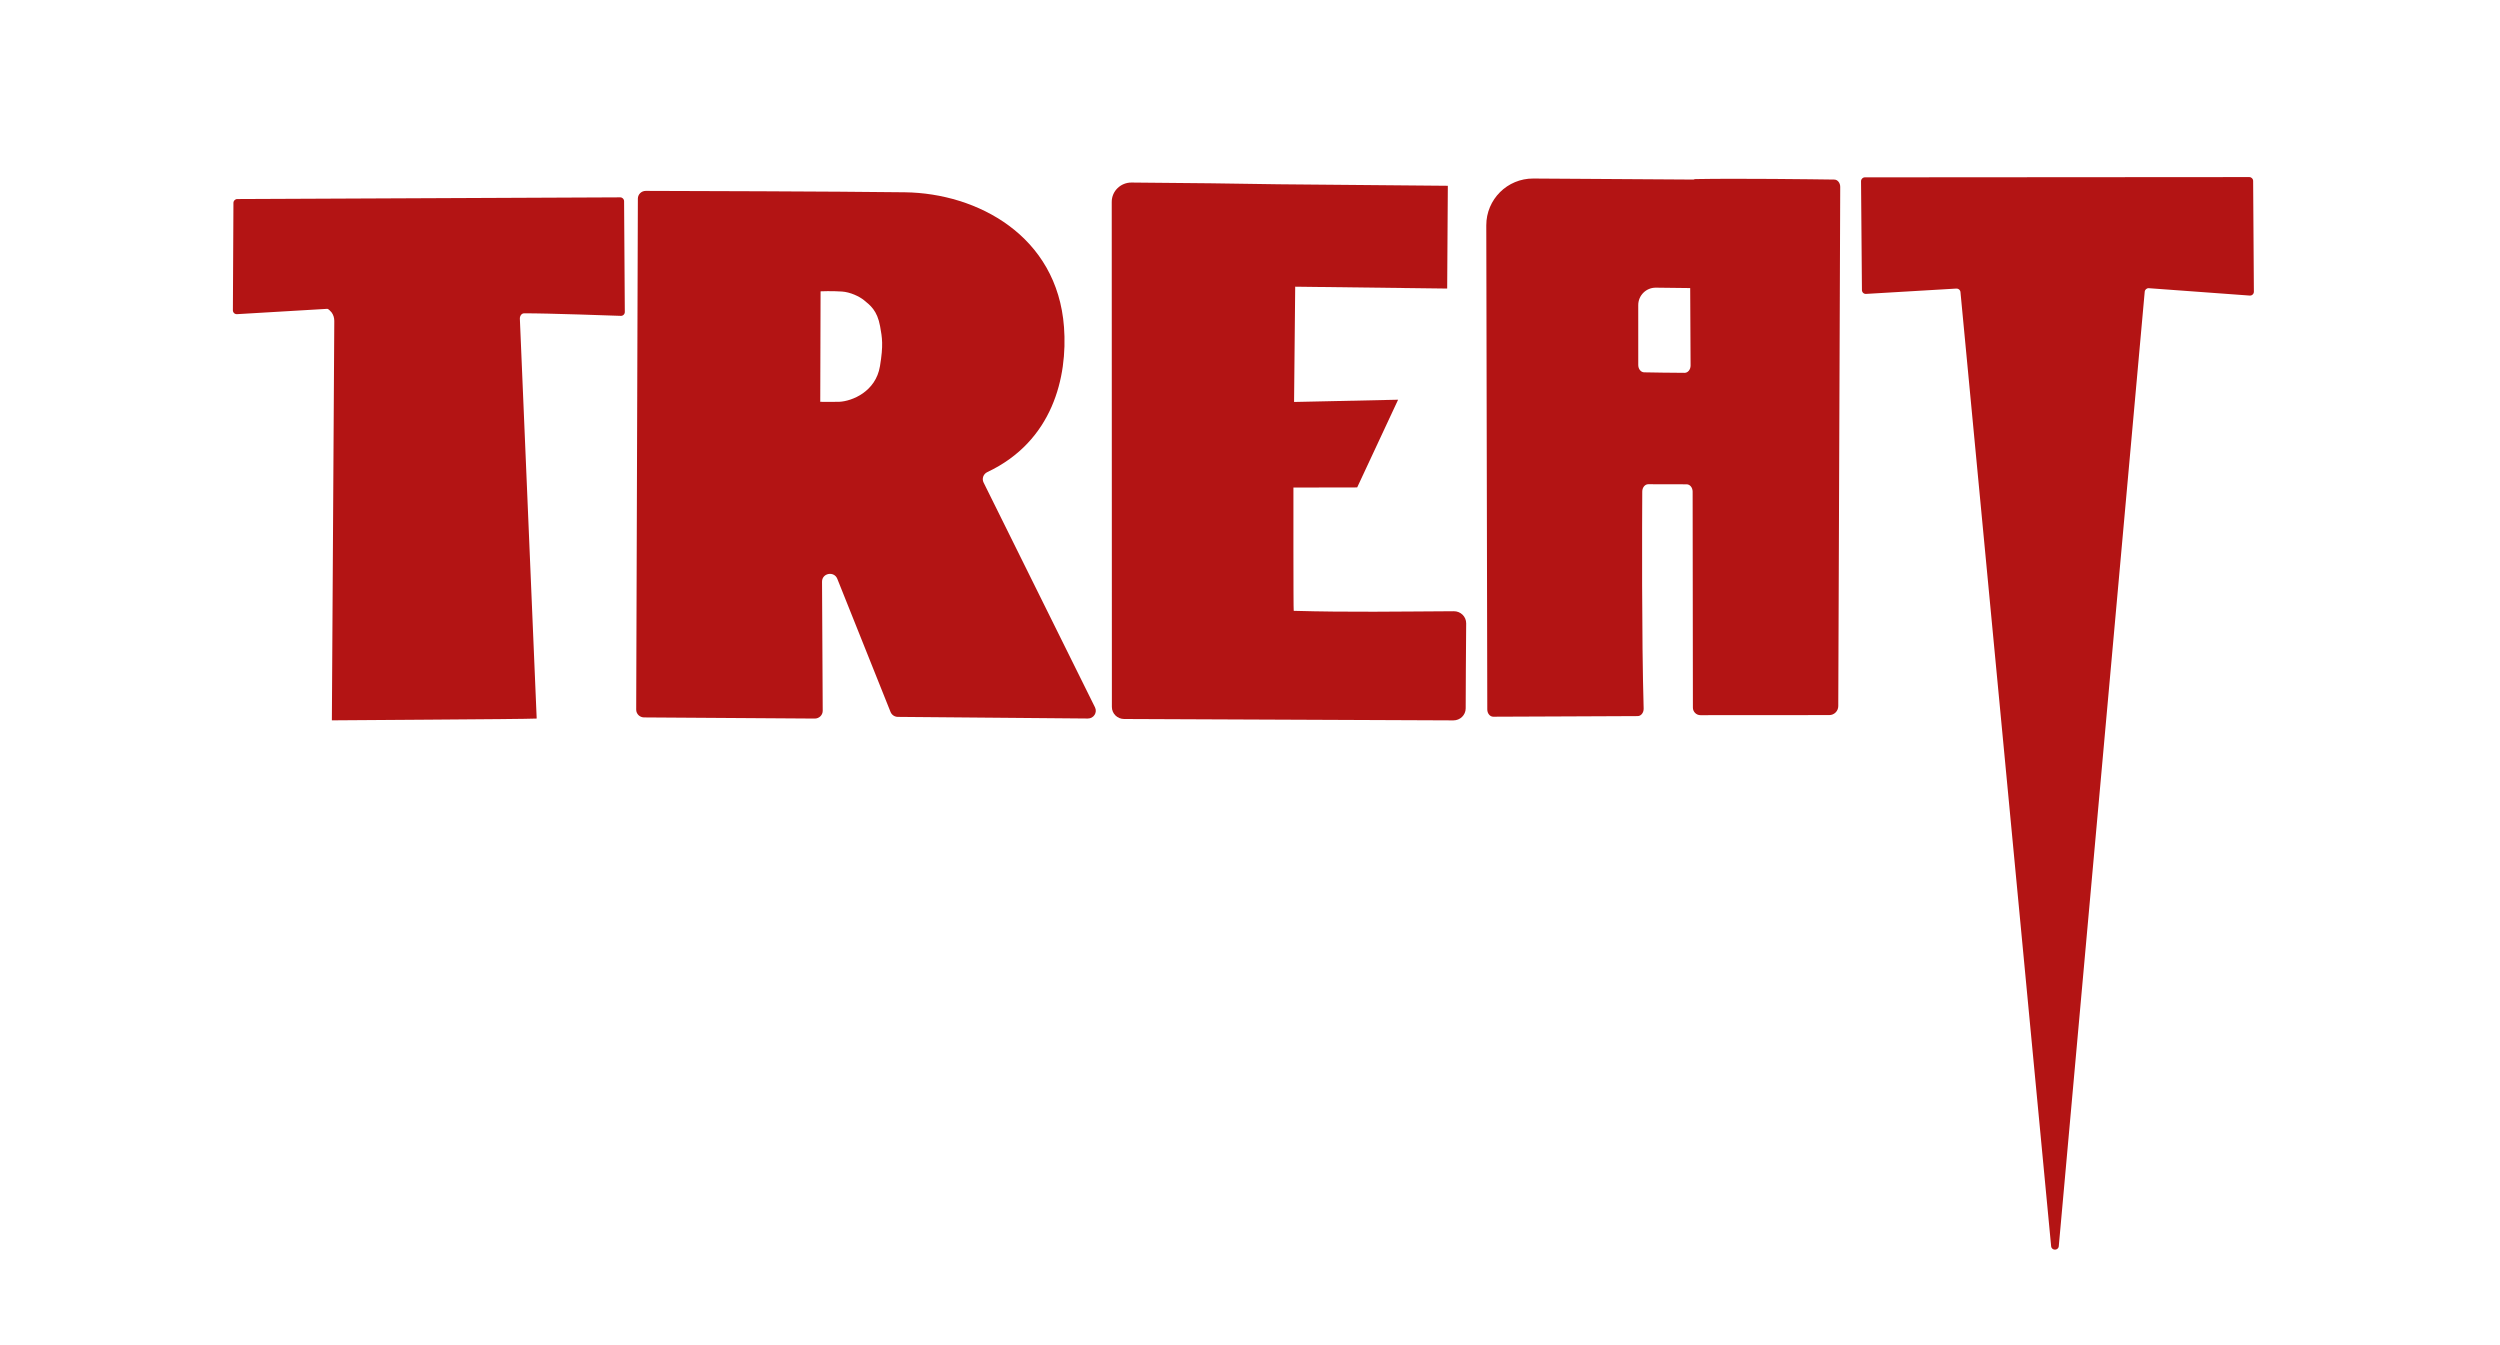 <?xml version="1.0" encoding="utf-8"?>
<!-- Generator: Adobe Adobe Illustrator 24.2.0, SVG Export Plug-In . SVG Version: 6.00 Build 0)  -->
<svg version="1.1" id="Layer_1" xmlns="http://www.w3.org/2000/svg" xmlns:xlink="http://www.w3.org/1999/xlink" x="0px" y="0px"
	 width="1728px" height="930px" viewBox="0 0 1728 930" style="enable-background:new 0 0 1728 930;" xml:space="preserve">
<style type="text/css">
	.st0{fill:#121111;}
	.st1{fill:#B31414;}
	.st2{opacity:0.62;fill:#A19A9A;}
	.st3{fill:#FFFFFF;}
	.st4{fill:#FFFFFF;stroke:#FFFFFF;stroke-width:14;stroke-linecap:round;stroke-miterlimit:10;}
	.st5{fill:none;stroke:#FFFFFF;stroke-width:14;stroke-linecap:round;stroke-miterlimit:10;}
</style>
<g>
	<path class="st1" d="M1059.83,123.4c-17.95-0.12-32.56,14.42-32.51,32.37c0.17,71.67,0.56,243.82,0.69,334.58
		c0,2.79,1.85,5.04,4.14,5.04c32.77-0.03,66.09-0.37,99.81-0.43c2.34,0,4.21-2.37,4.13-5.22c-1.42-48.78-1.08-129.27-0.96-150.04
		c0.02-2.78,1.87-5.01,4.14-5.01l26.55,0.06c2.29,0.01,4.13,2.27,4.13,5.07l0.18,149.29c0,2.88,2.34,5.21,5.22,5.21l89.04-0.06
		c3.43,0,6.2-2.77,6.22-6.2l1.35-358.89c0-2.77-1.81-5.03-4.08-5.06c-14.81-0.21-66.38-0.87-95.91-0.34
		c-2.27,0.04-4.09,2.3-4.07,5.08c0.21,41.08,0.42,82.69,0.63,123.77c0.01,2.81-1.84,5.09-4.14,5.08
		c-9.58-0.03-21.74-0.23-27.96-0.35c-2.26-0.04-4.06-2.28-4.07-5.04c0-5.08-0.01-27.23-0.01-41.43c0-6.71,5.48-12.13,12.19-12.05
		l28.09,0.33c0,0,17.91-74.89,15.64-74.94L1059.83,123.4z"/>
	<path class="st1" d="M776.96,496.97l227.61,0.96c4.68,0.02,8.49-3.68,8.51-8.28c0.05-12.89,0.15-38.33,0.34-58.78
		c0.04-4.64-3.8-8.42-8.52-8.39c-37.84,0.19-72.29,0.81-110.68-0.28c-0.29,0-0.2-85.21-0.2-85.21l44.06-0.08
		c0,0,28.29-60.63,28.29-60.63l-71.91,1.56l0.78-79.68l105.05,1.29l0.45-71.04c0,0-110.11-0.91-117.04-1.04
		c-22.01-0.41-68.35-0.99-101.58-1.2c-7.55-0.05-13.7,5.94-13.69,13.36c0.02,59.83,0.09,301.25,0.1,349.12
		C768.53,493.24,772.3,496.95,776.96,496.97z"/>
	<path class="st1" d="M431.37,139.05c-0.01-1.46-1.2-2.64-2.66-2.64L164,137.58c-1.47,0-2.67,1.2-2.65,2.68l-0.38,74.26
		c0.01,1.52,1.3,2.72,2.81,2.63l62.49-3.69c0.56-0.03,2.23,1.56,2.86,2.39c1.3,1.71,1.94,3.83,1.93,5.98l-1.67,276.07
		c1.79-0.11,133.08-0.74,141.57-1.24l-11.63-276.32c-0.09-1.77,1.06-3.74,2.83-3.76c14.06-0.16,66.86,1.74,66.86,1.74
		c1.55,0.11,2.86-1.12,2.85-2.67L431.37,139.05z"/>
	<path class="st1" d="M1485.28,199.2l69.75,5.1c1.55,0.11,2.86-1.12,2.85-2.67l-0.51-76.59c-0.01-1.46-1.2-2.64-2.66-2.64
		L1289,122.58c-1.47,0-2.67,1.2-2.65,2.68l0.62,75.26c0.01,1.52,1.3,2.72,2.81,2.63l62.49-3.69c1.43-0.08,2.67,0.98,2.8,2.4
		l62.67,659.5c0.31,3.21,5,3.2,5.29-0.01l59.4-659.73C1482.57,200.17,1483.83,199.1,1485.28,199.2z"/>
	<path class="st1" d="M567.18,201.36c0,0,7.64-0.35,14.83,0.15c5.7,0.4,11.98,3.36,15.24,6.02c4.27,3.48,9.11,7.13,11.06,17.91
		c1.46,8.07,2.35,12.97-0.08,27.68c-2.9,17.62-19.33,24.2-28.13,24.6c-3.11,0.14-9.6,0-13.14,0.02 M548.91,217.32
		c0.53-1.14,1.07-2.28,1.64-3.4 M756.86,488.91l-77.01-155.39c-1.34-2.7-0.15-5.92,2.61-7.22c45.22-21.34,55.53-65.77,52.98-100.2
		c-4.67-63.22-59.98-92.55-109.97-93.19c-48.78-0.63-154.02-0.91-179.11-0.97c-3.02-0.01-5.46,2.39-5.47,5.35l-1.15,353.2
		c-0.01,2.96,2.42,5.37,5.43,5.39l117.99,0.79c3.04,0.02,5.52-2.41,5.5-5.4l-0.47-89.21c-0.03-5.95,8.33-7.52,10.55-1.99l36.8,92.03
		c0.82,2.04,2.81,3.39,5.04,3.41l131.34,1.13C755.96,496.66,758.64,492.49,756.86,488.91z"/>
</g>
</svg>
